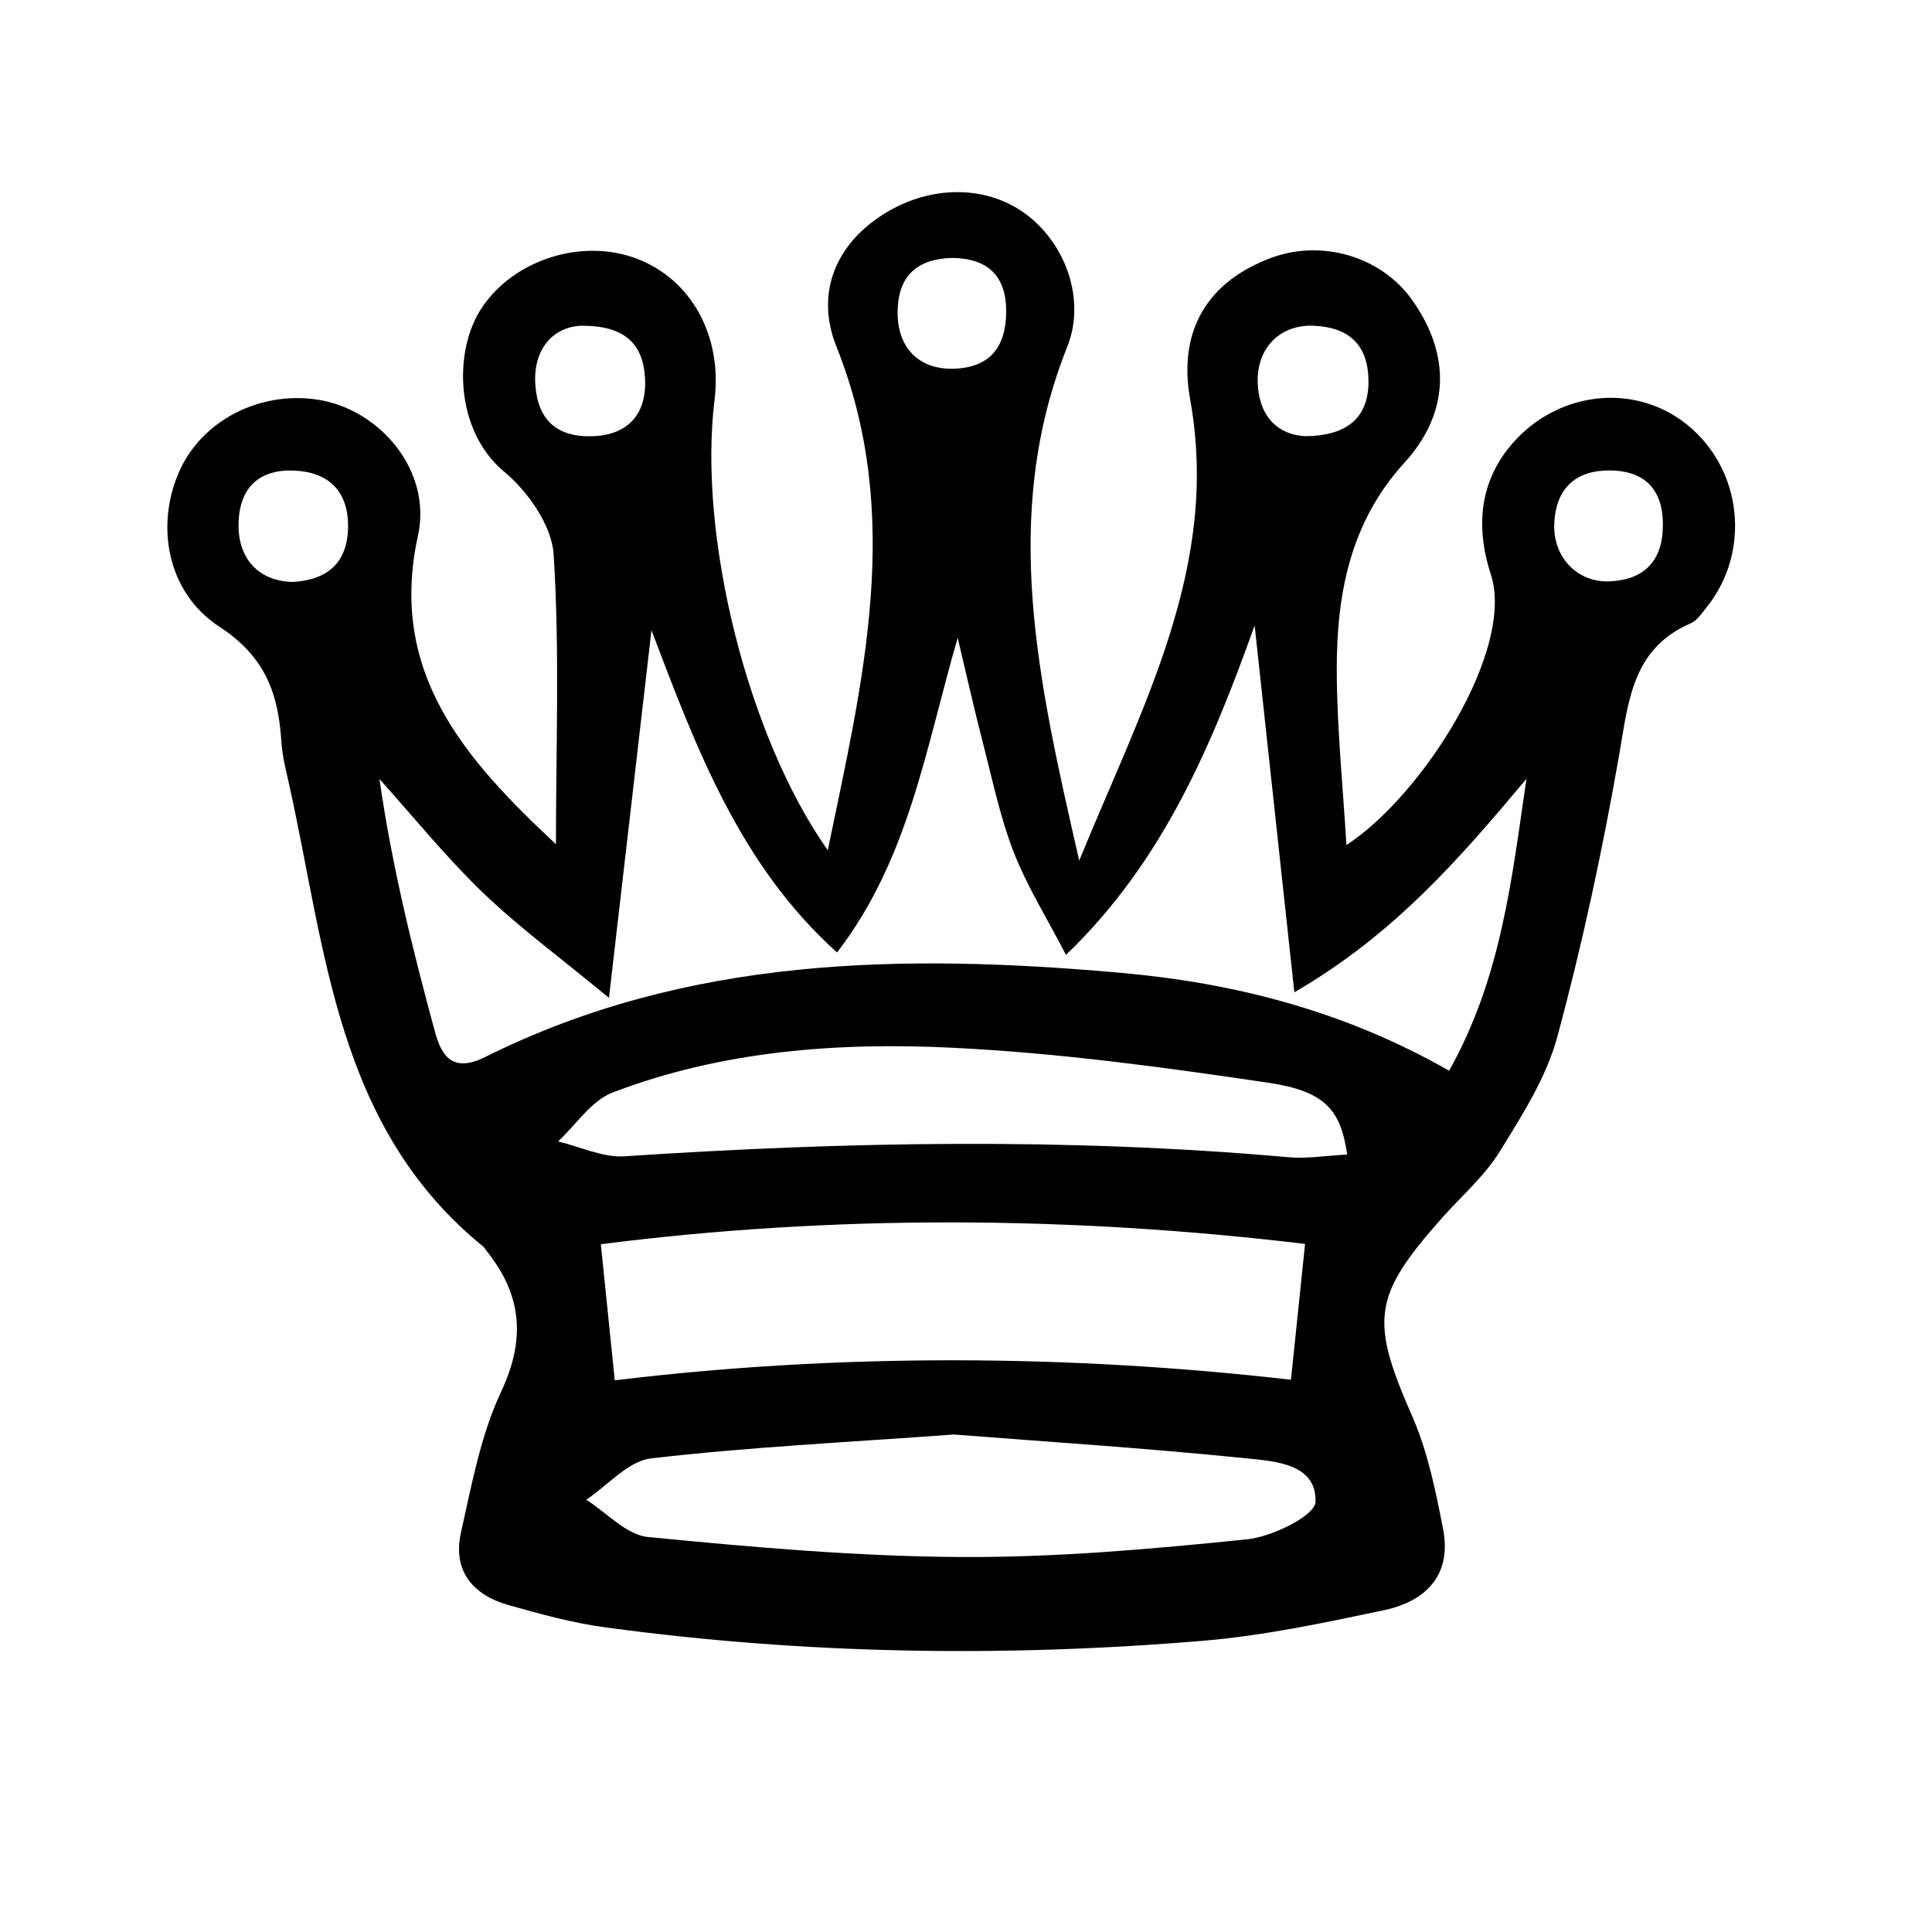<?xml version="1.0" encoding="utf-8"?>
<!-- Generator: Adobe Illustrator 22.1.0, SVG Export Plug-In . SVG Version: 6.00 Build 0)  -->
<svg version="1.1" id="Layer_1" xmlns="http://www.w3.org/2000/svg" xmlns:xlink="http://www.w3.org/1999/xlink" x="0px" y="0px"
	 viewBox="0 0 2000 2000" style="enable-background:new 0 0 2000 2000;" xml:space="preserve">
<path d="M575.5,873.9c0-100.1,4-200.4-2.4-300.1c-1.9-30.1-26.9-65.4-51.6-85.9c-50-41.7-52.8-124.1-22.8-169.2
	c33.2-49.9,103.5-72.4,160.3-51c56.5,21.3,88.8,79.8,80.7,146.2C722.4,555,774,762.6,856.9,880.2c36.2-175.1,79-346.4,9-521.3
	c-21.1-52.7-2.6-100.5,40.5-131.6c49.7-35.9,112.7-38,156.3-5.1c40.6,30.6,61.5,88.2,42.1,136.8c-69.7,174.8-30,346.2,12.4,531.9
	c66.1-161.6,146-305.2,114.8-477.7c-13-72,19.3-122.5,84.3-146.4c52.6-19.3,113.5-1.1,145.3,43.4c40.6,56.9,39.4,117.2-8,169.1
	c-56,61.4-69.9,135.9-69.8,214c0.1,60.2,6.4,120.3,10,181.5c78.8-51.3,175.1-202.7,149.4-280.6c-14.2-43.1-13.4-89.8,17.8-129.5
	c46.3-59,129-70.4,185.2-25.3c57.7,46.3,66.8,132.2,20,189.9c-4.7,5.8-9.5,13.2-15.9,15.9c-60.9,26.3-64.5,80.9-74.2,136.6
	c-17.1,97.8-38,195.3-63.9,291.2c-11.3,42-36.2,81.1-59.5,118.8c-15.6,25.3-39.1,45.7-59.2,68.2c-73.1,82-75.2,106.7-31.4,206.5
	c15.9,36.3,24,76.7,31.7,115.9c9.5,47.9-17.7,75.3-61.1,84.5c-61.9,13-124.2,26.3-187,31.6c-206.5,17.3-413,14.1-618.6-13.8
	c-34.2-4.6-67.9-13.8-101.2-23.3c-36.7-10.4-57.4-35.7-48.8-74.5c11.1-49.5,20.4-100.9,41.7-146.3c25.9-55.2,21.1-100.9-15.7-146.4
	c-0.9-1.2-1.6-2.7-2.7-3.6c-152.6-123.8-162.9-307.3-201.2-479c-3.3-14.7-7.1-29.5-8-44.5c-3.1-49.5-16.9-87.5-63.9-118.2
	c-55.1-35.9-66.5-105.9-41.4-161.6c23.4-51.9,82.5-82.5,142.2-73.7c64.8,9.6,119.3,73.5,104.6,140.8
	C401.6,695.9,480.8,785.6,575.5,873.9z M1339.9,1027.2c-14.3-132.1-27.6-255.4-41.1-379.7c-44.2,123-93.8,243.4-195.3,341
	c-19.4-37.5-40.2-70.7-54.2-106.6c-14.1-36.3-22-75-31.8-112.9c-9.3-36.1-17.5-72.5-26.1-108.7c-33,113.1-50.1,228.5-124.9,325.7
	c-100.2-90.2-145.1-209.7-192.1-333.6c-14.6,126.3-28.4,245.9-44,380.6c-51.3-42.4-93.3-73.2-130.6-109
	c-38.1-36.7-71.6-78.2-107-117.6c12.9,90.1,34.2,176,57.4,261.5c6.7,24.8,18,43.2,51.9,26.4c209.2-104.4,432.9-107.3,658.6-87.2
	c117.6,10.5,231.2,39.5,339.4,101.3c54.4-96.8,64.9-199.7,80.1-302.2C1511.8,887.7,1443.8,967,1339.9,1027.2z M1351,1287.7
	c-243.5-29.1-487.9-30.4-729,0.3c4.9,48.4,9.6,93.5,14.4,140.9c233.4-28.2,470.2-26.9,700-0.6C1341.4,1380,1346,1336.1,1351,1287.7z
	 M987.4,1485c-112.6,8.2-213.3,13.1-313.3,24.7c-23.7,2.7-44.9,27.9-67.2,42.8c21.2,13.4,41.5,36.4,63.8,38.6
	c107.6,10.5,215.6,20.1,323.6,20.7c98.9,0.6,198.2-8.2,296.7-18.3c25.9-2.6,70.3-24.5,70.8-38.7c1.3-39.6-41.9-42.1-71.3-45.1
	C1185.9,1499,1080.9,1492.3,987.4,1485z M1394.6,1195.2c-6.7-46.3-22.7-65.6-81.9-74.4c-108.5-16.1-217.7-30.9-327.1-36.2
	c-119-5.8-238.5,3.2-351.5,46.4c-22,8.4-37.7,33.3-56.4,50.6c23,5.5,46.4,16.9,68.9,15.4c228.9-15.2,457.7-19.4,686.6,0.9
	C1352.2,1199.7,1371.6,1196.4,1394.6,1195.2z M986.1,267c-36.3,0.7-56.4,18.3-56.9,55.4c-0.5,37.5,22,60.5,58.5,59.3
	c37.4-1.3,53.6-22.9,53.9-58.6C1041.9,285.8,1022.8,267.6,986.1,267z M602.3,337.2c-29.4,0.8-50.8,24.1-48.1,61.3
	c2.5,35.8,21.8,54,58.4,53.1c37.2-0.9,57.4-22.7,55.1-60.8C665.4,354.5,645.2,337.1,602.3,337.2z M1350.7,451.5
	c46.4-0.1,67-21.5,65.9-59.2c-1-37.1-22.1-53.8-57.1-55.1c-35-1.3-59,23.8-57.5,59.5C1303.6,433.2,1324.5,450,1350.7,451.5z
	 M303.4,602.4c35.6-2.1,56.3-19.8,56.9-56.5c0.6-36.5-19.3-56.8-54.6-58.7c-35.6-1.9-57.3,15.7-58.7,53.2
	C245.5,577.8,267.6,601.9,303.4,602.4z M1721.4,544.1c0.5-36.5-18-56.6-54.2-57.1c-35.4-0.5-56.4,18-58.2,54.3
	c-1.8,35,23.4,62,57.4,60.5C1702,600.2,1721.2,580.7,1721.4,544.1z"/>
</svg>
